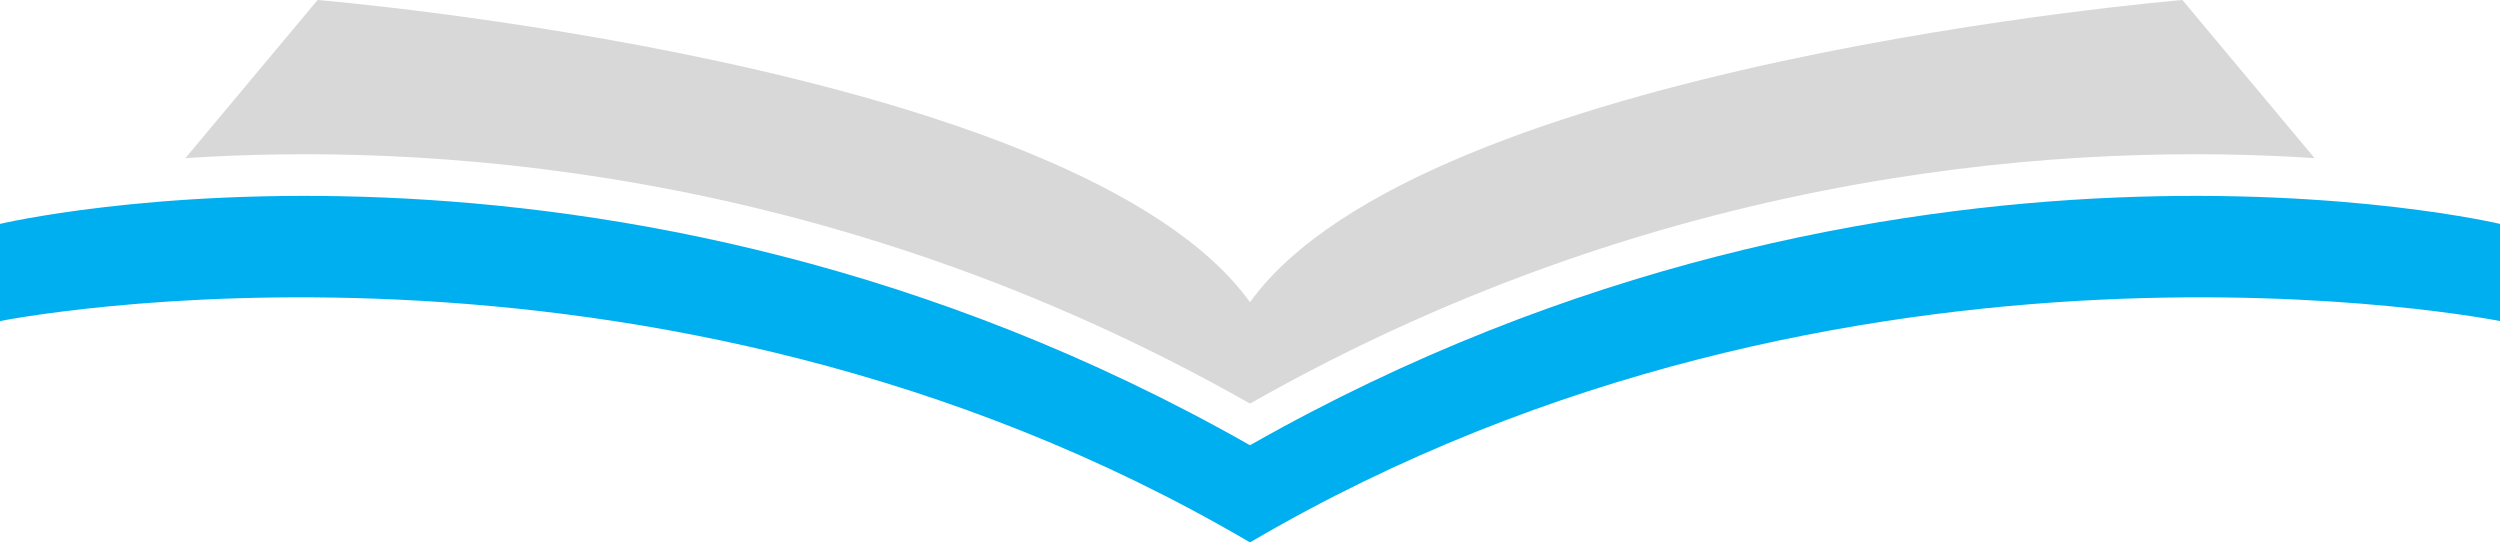<svg version="1.1" id="图层_1" x="0px" y="0px" width="240.086px" height="52.064px" viewBox="0 0 240.086 52.064" enable-background="new 0 0 240.086 52.064" xml:space="preserve" xmlns="http://www.w3.org/2000/svg" xmlns:xlink="http://www.w3.org/1999/xlink" xmlns:xml="http://www.w3.org/XML/1998/namespace">
  <path fill="#00AFEF" d="M120.085,42.735c-0.013-0.01-0.071-0.01-0.085,0C58.23,7.668,0,21.502,0,21.502v9.331
	c0,0,62.415-12.547,120,21.231c0.016-0.008,0.069-0.008,0.085,0c57.586-33.779,120.001-21.231,120.001-21.231v-9.331
	C240.086,21.502,181.855,7.668,120.085,42.735z" class="color c1"/>
  <path fill="#D8D8D8" d="M120,38.735c0.014-0.01,0.072-0.01,0.085,0c40.923-23.23,80.283-25,102.196-23.547L209.585,0
	c0,0-72.987,6.051-89.542,29.021C103.488,6.051,30.501,0,30.501,0L17.804,15.188C39.717,13.735,79.078,15.504,120,38.735z" class="color c2"/>
</svg>